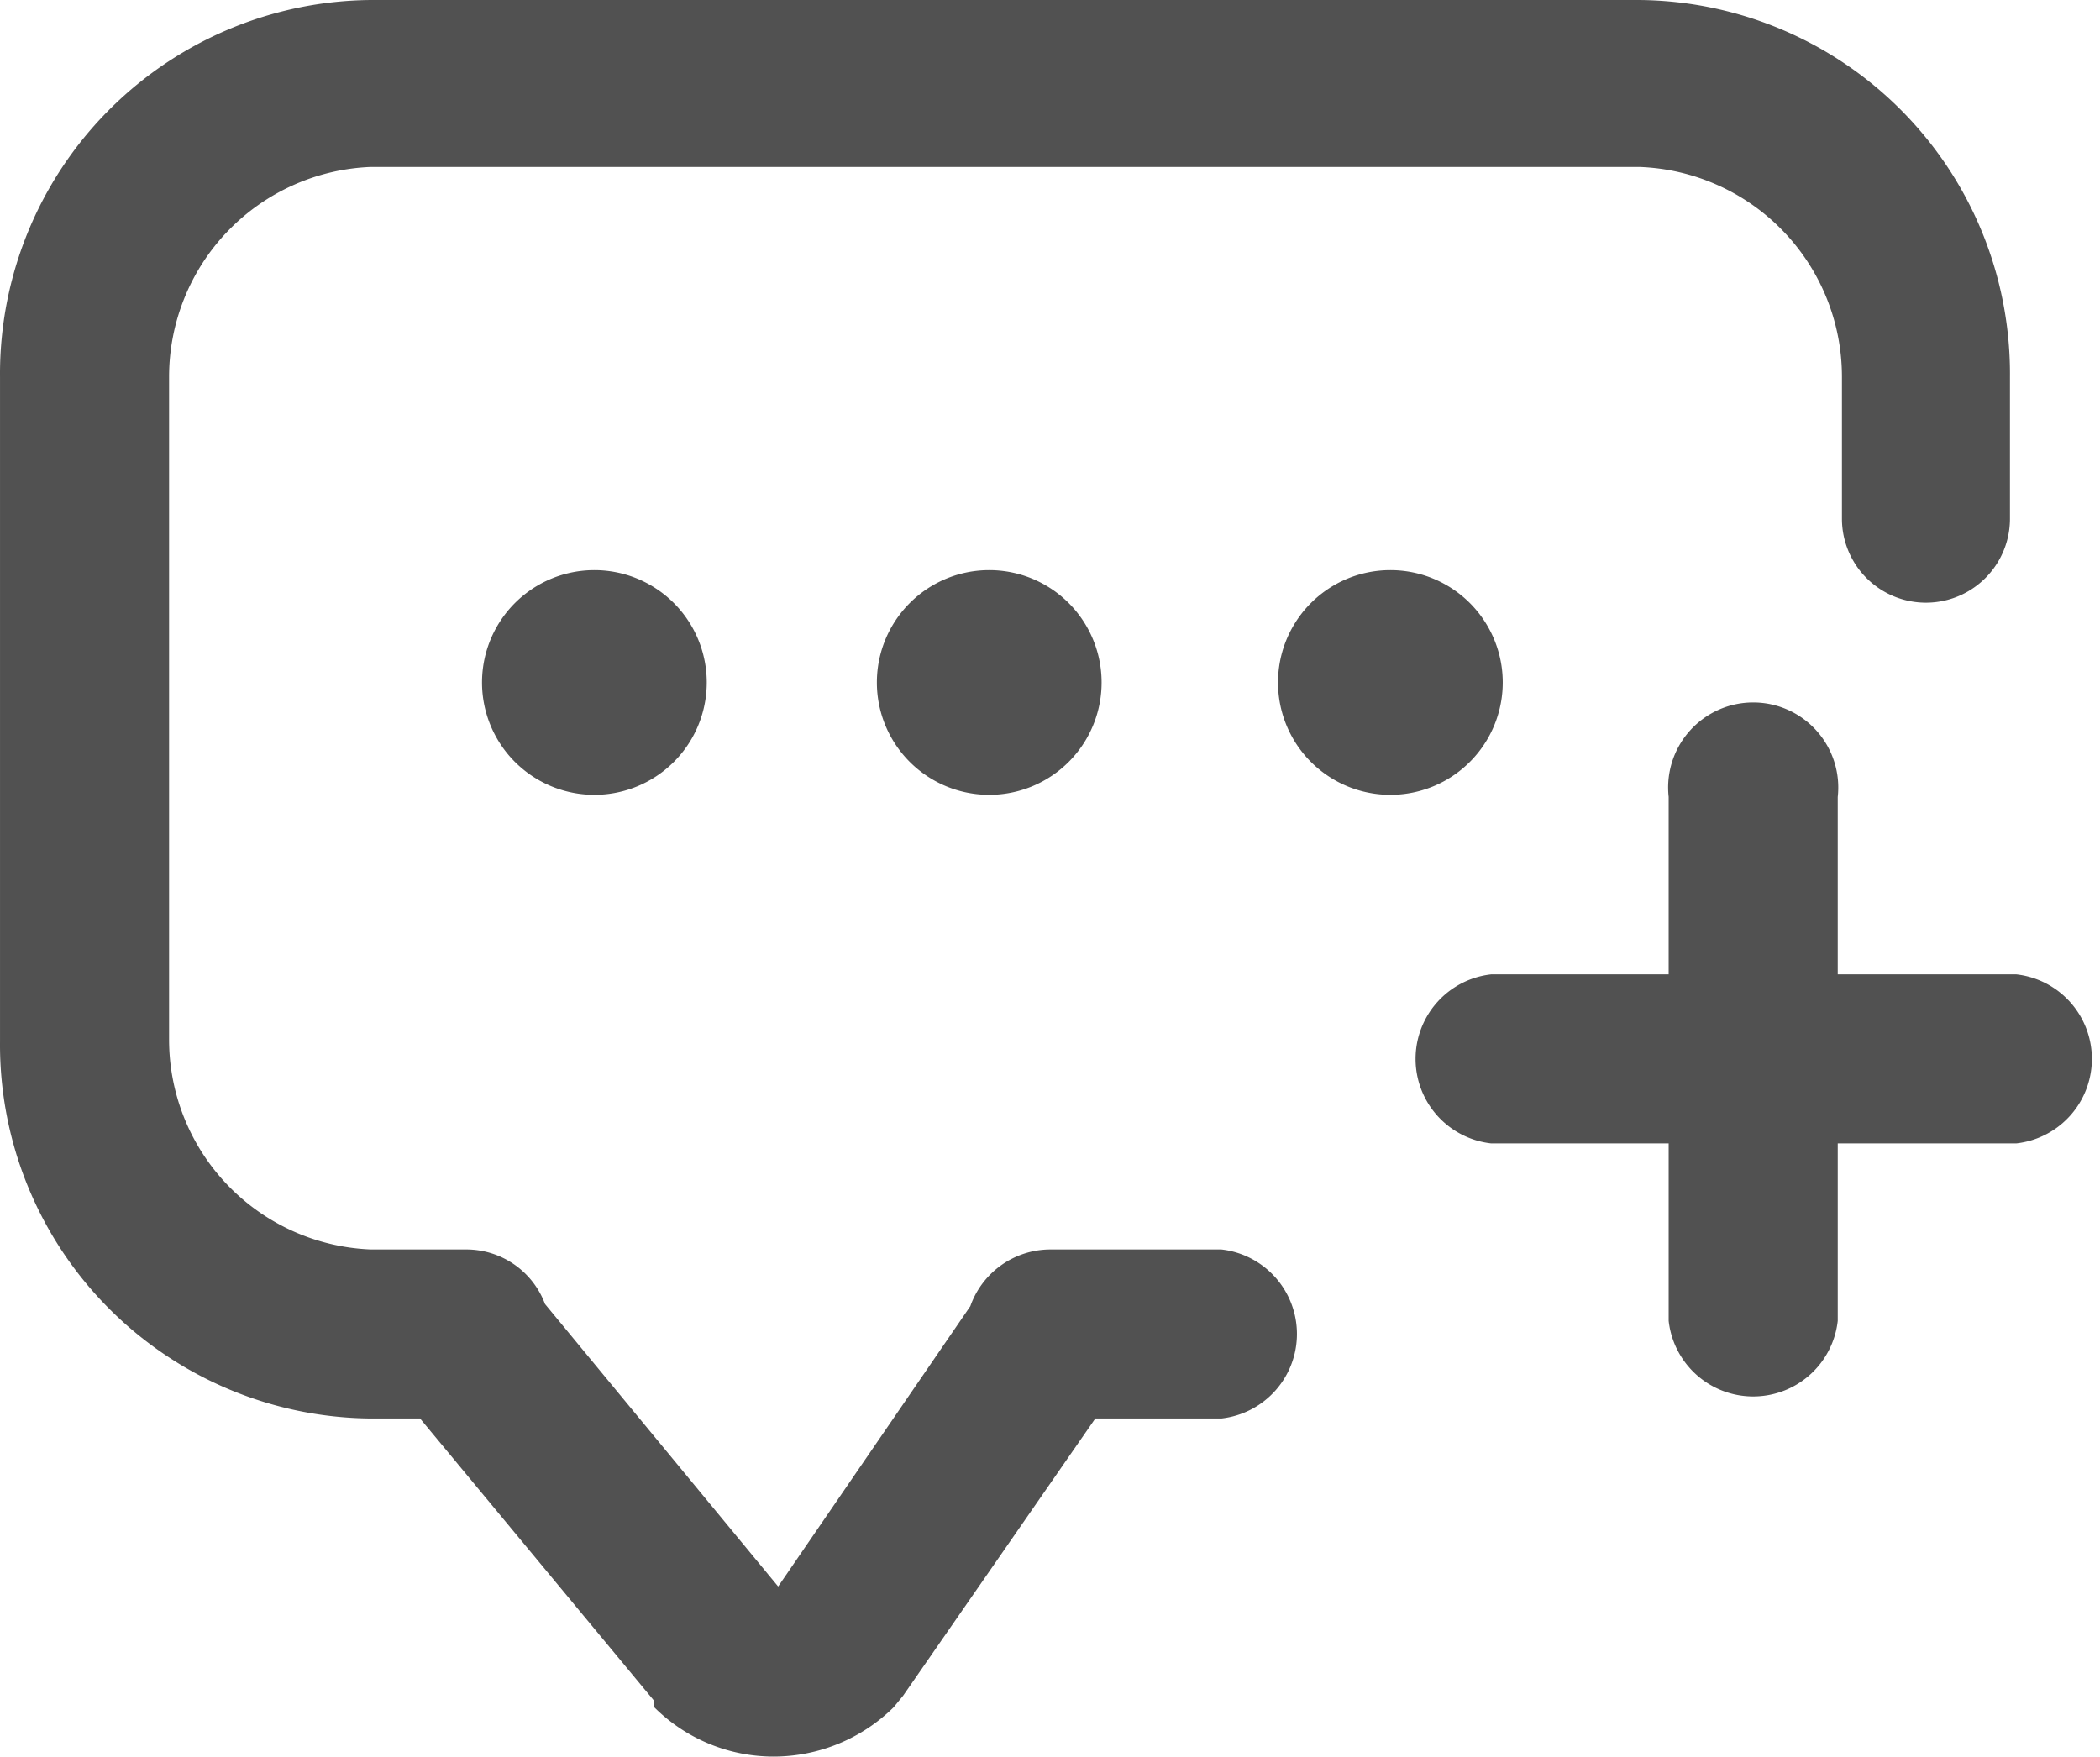 <?xml version="1.0" standalone="no"?><!DOCTYPE svg PUBLIC "-//W3C//DTD SVG 1.1//EN" "http://www.w3.org/Graphics/SVG/1.1/DTD/svg11.dtd"><svg t="1739084281269" class="icon" viewBox="0 0 1224 1024" version="1.1" xmlns="http://www.w3.org/2000/svg" p-id="1276" xmlns:xlink="http://www.w3.org/1999/xlink" width="239.062" height="200"><path d="M714.911 728.368H612.082a49.578 49.578 0 0 0-46.518 33.052l-112.01 163.424-135.88-164.648a48.966 48.966 0 0 0-45.906-31.828h-55.699a122.415 122.415 0 0 1-117.518-122.415V219.735a122.415 122.415 0 0 1 117.518-122.415h739.386a122.415 122.415 0 0 1 118.13 122.415v82.63a48.966 48.966 0 1 0 97.932 0V219.735A217.898 217.898 0 0 0 955.456 0H216.07A217.898 217.898 0 0 0 0.008 219.735v387.443a217.898 217.898 0 0 0 216.062 219.735H244.838l136.493 164.648v3.672a98.544 98.544 0 0 0 69.776 28.767 99.768 99.768 0 0 0 69.776-28.767l5.509-6.733 112.01-161.588h73.449a49.578 49.578 0 0 0 0-98.544z" fill="#515151" p-id="1277"></path><path d="M1175.19 568.005h-104.053V464.564a49.578 49.578 0 1 0-98.544 0v103.441H869.153a49.578 49.578 0 0 0 0 98.544h103.441v103.441a49.578 49.578 0 0 0 98.544 0v-103.441h104.053a49.578 49.578 0 0 0 0-98.544z" fill="#515151" p-id="1278"></path><path d="M346.442 397.848m-65.492 0a65.492 65.492 0 1 0 130.984 0 65.492 65.492 0 1 0-130.984 0Z" p-id="1279" fill="#515151"></path><path d="M576.582 397.848m-65.492 0a65.492 65.492 0 1 0 130.984 0 65.492 65.492 0 1 0-130.984 0Z" p-id="1280" fill="#515151"></path><path d="M810.394 397.848m-65.492 0a65.492 65.492 0 1 0 130.984 0 65.492 65.492 0 1 0-130.984 0Z" p-id="1281" fill="#515151"></path></svg>